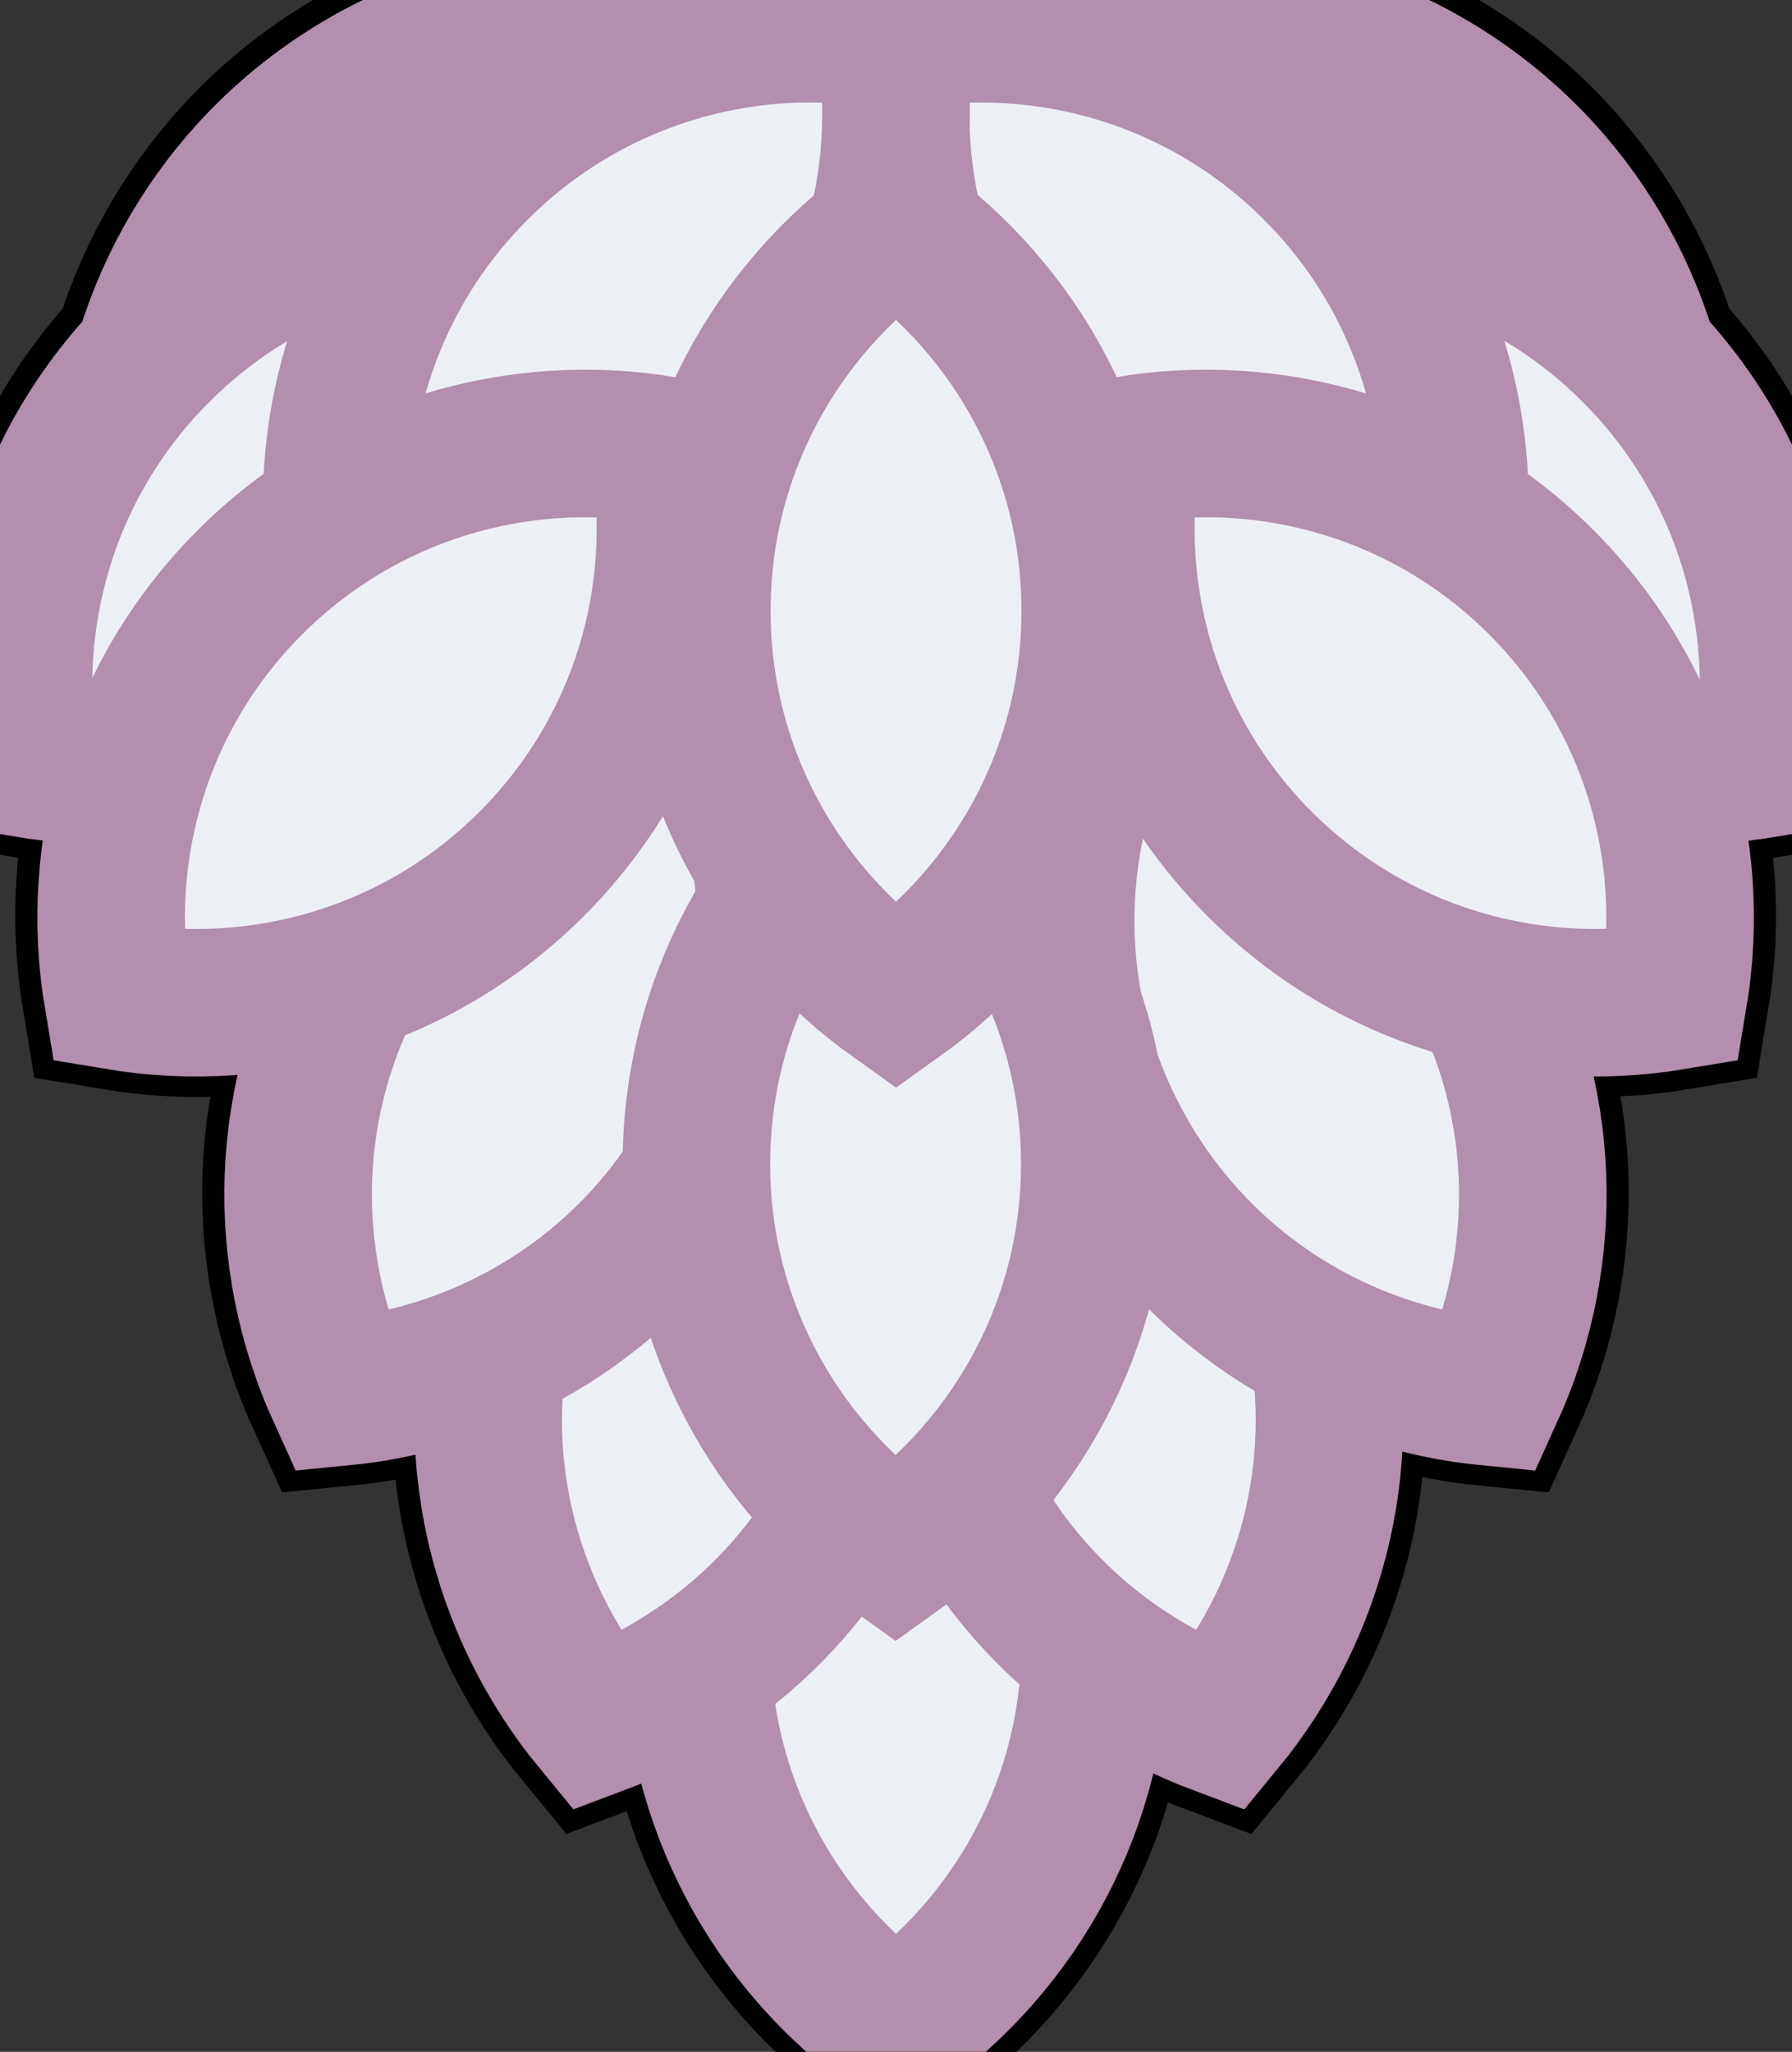 <?xml version="1.0" encoding="UTF-8" standalone="no"?>
<svg
   id="Layer_1"
   viewBox="0 0 242.89 278.14"
   version="1.1"
   sodipodi:docname="home-base.svg"
   inkscape:version="1.3.2 (091e20e, 2023-11-25, custom)"
   width="242.89"
   height="278.14"
   inkscape:export-filename="walk-base.svg"
   inkscape:export-xdpi="96"
   inkscape:export-ydpi="96"
   xmlns:inkscape="http://www.inkscape.org/namespaces/inkscape"
   xmlns:sodipodi="http://sodipodi.sourceforge.net/DTD/sodipodi-0.dtd"
   xmlns="http://www.w3.org/2000/svg"
   xmlns:svg="http://www.w3.org/2000/svg">
  <rect x="0" y="0" width="242.89" height="278.14" fill="#333333" stroke="none"/>
  <sodipodi:namedview
     id="namedview15"
     pagecolor="#505050"
     bordercolor="#eeeeee"
     borderopacity="1"
     inkscape:showpageshadow="0"
     inkscape:pageopacity="0"
     inkscape:pagecheckerboard="0"
     inkscape:deskcolor="#d1d1d1"
     inkscape:zoom="2.1888937"
     inkscape:cx="136.14183"
     inkscape:cy="161.95396"
     inkscape:window-width="1858"
     inkscape:window-height="1057"
     inkscape:window-x="1072"
     inkscape:window-y="418"
     inkscape:window-maximized="1"
     inkscape:current-layer="Layer_1" />
  <defs
     id="defs1">
    <style
       id="style1">.cls-1{fill:#fff;stroke:#194b24;stroke-miterlimit:10;stroke-width:20px;}</style>
  </defs>
  <path
     id="path15-5"
     style="display:inline;fill:#dfebff;fill-opacity:1;stroke:#000000;stroke-width:26;stroke-miterlimit:10;stroke-dasharray:none;stroke-opacity:1"
     class="cls-1"
     d="m 94.45,82.57 c 0,21.6 10.66,40.69 27,52.35 16.34,-11.66 27,-30.75 27,-52.35 0,-21.6 -10.66,-40.69 -27,-52.35 -16.34,11.66 -27,30.75 -27,52.35 z m -60.57,-3.87 c -15.27,15.27 -21.24,36.31 -17.93,56.11 19.79,3.31 40.84,-2.66 56.11,-17.93 15.27,-15.27 21.24,-36.31 17.93,-56.11 -19.79,-3.31 -40.84,2.66 -56.11,17.93 z m 30.57,-56.23 c -15.27,15.27 -21.24,36.31 -17.93,56.11 19.79,3.31 40.84,-2.66 56.11,-17.93 15.27,-15.27 21.24,-36.31 17.93,-56.11 -19.79,-3.31 -40.84,2.66 -56.11,17.93 z m -43.14,24.7 C 6.04,62.44 0.08,83.48 3.39,103.28 c 19.79,3.31 40.84,-2.66 56.11,-17.93 15.27,-15.27 21.24,-36.31 17.93,-56.11 -19.79,-3.31 -40.84,2.66 -56.11,17.93 z M 170.73,116.88 c 15.27,15.27 36.31,21.24 56.11,17.93 3.31,-19.79 -2.66,-40.84 -17.93,-56.11 -15.27,-15.27 -36.31,-21.24 -56.11,-17.93 -3.31,19.79 2.66,40.84 17.93,56.11 z m -30.53,-56.23 c 15.27,15.27 36.31,21.24 56.11,17.93 3.31,-19.79 -2.66,-40.84 -17.93,-56.11 -15.27,-15.27 -36.31,-21.23 -56.1,-17.92 -3.31,19.79 2.66,40.84 17.93,56.11 z m 43.2,24.7 c 15.27,15.27 36.31,21.24 56.11,17.93 3.31,-19.79 -2.66,-40.84 -17.93,-56.11 -15.27,-15.27 -36.31,-21.24 -56.11,-17.93 -3.31,19.79 2.66,40.84 17.93,56.11 z M 94.39,157.57 c 0,21.6 10.66,40.69 27,52.35 16.34,-11.66 27,-30.75 27,-52.35 0,-21.6 -10.66,-40.69 -27,-52.35 -16.34,11.66 -27,30.75 -27,52.35 z m -45.37,-27.94 c -10.8,18.7 -11.11,40.57 -2.8,58.84 19.98,-1.93 38.76,-13.13 49.56,-31.84 10.8,-18.7 11.11,-40.57 2.8,-58.84 -19.98,1.93 -38.76,13.13 -49.56,31.84 z m 19.35,45.99 c -5.59,20.86 -0.23,42.07 12.53,57.55 18.8,-7.03 34.04,-22.72 39.63,-43.58 5.59,-20.86 0.23,-42.07 -12.53,-57.55 -18.8,7.03 -34.04,22.72 -39.63,43.58 z m 84.01,-18.99 c 10.8,18.7 29.58,29.91 49.56,31.84 8.32,-18.26 8,-40.13 -2.8,-58.84 -10.8,-18.7 -29.58,-29.91 -49.56,-31.84 -8.32,18.26 -8,40.13 2.8,58.84 z m -26.54,32.97 c 5.59,20.86 20.83,36.55 39.63,43.58 12.76,-15.49 18.12,-36.69 12.53,-57.55 -5.59,-20.86 -20.83,-36.55 -39.63,-43.58 -12.76,15.49 -18.12,36.69 -12.53,57.55 z m -31.39,32.89 c 0,21.6 10.66,40.69 27,52.35 16.34,-11.66 27,-30.75 27,-52.35 0,-21.6 -10.66,-40.69 -27,-52.35 -16.34,11.66 -27,30.75 -27,52.35 z M 49.57,10.88 c -18.7,10.8 -29.91,29.58 -31.84,49.56 18.26,8.32 40.13,8 58.84,-2.8 C 95.27,46.84 106.48,28.06 108.41,8.08 90.15,-0.23 68.28,0.09 49.57,10.88 Z M 166.32,57.64 c 18.7,10.8 40.57,11.11 58.84,2.8 -1.93,-19.98 -13.13,-38.76 -31.84,-49.56 -18.71,-10.79 -40.57,-11.11 -58.84,-2.79 1.93,19.98 13.13,38.76 31.84,49.56 z" />
  <path
     class="cls-1"
     d="m 166.32,57.87 c 18.7,10.8 40.57,11.11 58.84,2.8 C 223.23,40.69 212.03,21.91 193.32,11.11 174.61,0.32 152.75,0 134.48,8.32 c 1.93,19.98 13.13,38.76 31.84,49.56 z"
     id="path1"
     style="display:inline;fill:#eceff4;fill-opacity:1;stroke:#b48ead;stroke-opacity:1" />
  <path
     class="cls-1"
     d="m 49.57,11.11 c -18.7,10.8 -29.91,29.58 -31.84,49.56 18.26,8.32 40.13,8 58.84,-2.8 C 95.27,47.07 106.48,28.29 108.41,8.31 90.15,0 68.28,0.32 49.57,11.11 Z"
     id="path2"
     style="display:inline;fill:#eceff4;fill-opacity:1;stroke:#b48ead;stroke-opacity:1" />
  <path
     class="cls-1"
     d="m 94.45,222.72 c 0,21.6 10.66,40.69 27,52.35 16.34,-11.66 27,-30.75 27,-52.35 0,-21.6 -10.66,-40.69 -27,-52.35 -16.34,11.66 -27,30.75 -27,52.35 z"
     id="path3"
     style="display:inline;fill:#eceff4;fill-opacity:1;stroke:#b48ead;stroke-opacity:1" />
  <path
     class="cls-1"
     d="m 125.84,189.83 c 5.59,20.86 20.83,36.55 39.63,43.58 12.76,-15.49 18.12,-36.69 12.53,-57.55 -5.59,-20.86 -20.83,-36.55 -39.63,-43.58 -12.76,15.49 -18.12,36.69 -12.53,57.55 z"
     id="path4"
     style="display:inline;fill:#eceff4;fill-opacity:1;stroke:#b48ead;stroke-opacity:1" />
  <path
     class="cls-1"
     d="m 152.38,156.86 c 10.8,18.7 29.58,29.91 49.56,31.84 8.32,-18.26 8,-40.13 -2.8,-58.84 -10.8,-18.7 -29.58,-29.91 -49.56,-31.84 -8.32,18.26 -8,40.13 2.8,58.84 z"
     id="path5"
     style="display:inline;fill:#eceff4;fill-opacity:1;stroke:#b48ead;stroke-opacity:1" />
  <path
     class="cls-1"
     d="m 68.37,175.85 c -5.59,20.86 -0.23,42.07 12.53,57.55 18.8,-7.03 34.04,-22.72 39.63,-43.58 5.59,-20.86 0.23,-42.07 -12.53,-57.55 -18.8,7.03 -34.04,22.72 -39.63,43.58 z"
     id="path6"
     style="display:inline;fill:#eceff4;fill-opacity:1;stroke:#b48ead;stroke-opacity:1" />
  <path
     class="cls-1"
     d="m 49.02,129.86 c -10.8,18.7 -11.11,40.57 -2.8,58.84 19.98,-1.93 38.76,-13.13 49.56,-31.84 10.8,-18.7 11.11,-40.57 2.8,-58.84 -19.98,1.93 -38.76,13.13 -49.56,31.84 z"
     id="path7"
     style="display:inline;fill:#eceff4;fill-opacity:1;stroke:#b48ead;stroke-opacity:1" />
  <path
     class="cls-1"
     d="m 94.39,157.8 c 0,21.6 10.66,40.69 27,52.35 16.34,-11.66 27,-30.75 27,-52.35 0,-21.6 -10.66,-40.69 -27,-52.35 -16.34,11.66 -27,30.75 -27,52.35 z"
     id="path8"
     style="display:inline;fill:#eceff4;fill-opacity:1;stroke:#b48ead;stroke-opacity:1" />
  <path
     class="cls-1"
     d="m 183.4,85.58 c 15.27,15.27 36.31,21.24 56.11,17.93 3.31,-19.79 -2.66,-40.84 -17.93,-56.11 -15.27,-15.27 -36.31,-21.24 -56.11,-17.93 -3.31,19.79 2.66,40.84 17.93,56.11 z"
     id="path9"
     style="display:inline;fill:#eceff4;fill-opacity:1;stroke:#b48ead;stroke-opacity:1" />
  <path
     class="cls-1"
     d="m 140.2,60.88 c 15.27,15.27 36.31,21.24 56.11,17.93 C 199.62,59.02 193.65,37.97 178.38,22.7 163.11,7.43 142.07,1.47 122.28,4.78 c -3.31,19.79 2.66,40.84 17.93,56.11 z"
     id="path10"
     style="display:inline;fill:#eceff4;fill-opacity:1;stroke:#b48ead;stroke-opacity:1" />
  <path
     class="cls-1"
     d="m 170.73,117.11 c 15.27,15.27 36.31,21.24 56.11,17.93 C 230.15,115.25 224.18,94.2 208.91,78.93 193.64,63.66 172.6,57.69 152.8,61 c -3.31,19.79 2.66,40.84 17.93,56.11 z"
     id="path11"
     style="display:inline;fill:#eceff4;fill-opacity:1;stroke:#b48ead;stroke-opacity:1" />
  <path
     class="cls-1"
     d="M 21.31,47.4 C 6.04,62.67 0.08,83.71 3.39,103.51 23.18,106.82 44.23,100.85 59.5,85.58 74.77,70.31 80.74,49.27 77.43,29.47 57.64,26.16 36.59,32.13 21.32,47.4 Z"
     id="path12"
     style="display:inline;fill:#eceff4;fill-opacity:1;stroke:#b48ead;stroke-opacity:1" />
  <path
     class="cls-1"
     d="M 64.45,22.7 C 49.18,37.97 43.21,59.01 46.52,78.81 66.31,82.12 87.36,76.15 102.63,60.88 117.9,45.61 123.87,24.57 120.56,4.77 100.77,1.46 79.72,7.43 64.45,22.7 Z"
     id="path13"
     style="display:inline;fill:#eceff4;fill-opacity:1;stroke:#b48ead;stroke-opacity:1" />
  <path
     class="cls-1"
     d="M 33.88,78.93 C 18.61,94.2 12.64,115.24 15.95,135.04 35.74,138.35 56.79,132.38 72.06,117.11 87.33,101.84 93.3,80.8 89.99,61 70.2,57.69 49.15,63.66 33.88,78.93 Z"
     id="path14"
     style="display:inline;fill:#eceff4;fill-opacity:1;stroke:#b48ead;stroke-opacity:1" />
  <path
     class="cls-1"
     d="m 94.45,82.8 c 0,21.6 10.66,40.69 27,52.35 16.34,-11.66 27,-30.75 27,-52.35 0,-21.6 -10.66,-40.69 -27,-52.35 -16.34,11.66 -27,30.75 -27,52.35 z"
     id="path15"
     style="display:inline;fill:#eceff4;fill-opacity:1;stroke:#b48ead;stroke-opacity:1" />
</svg>
